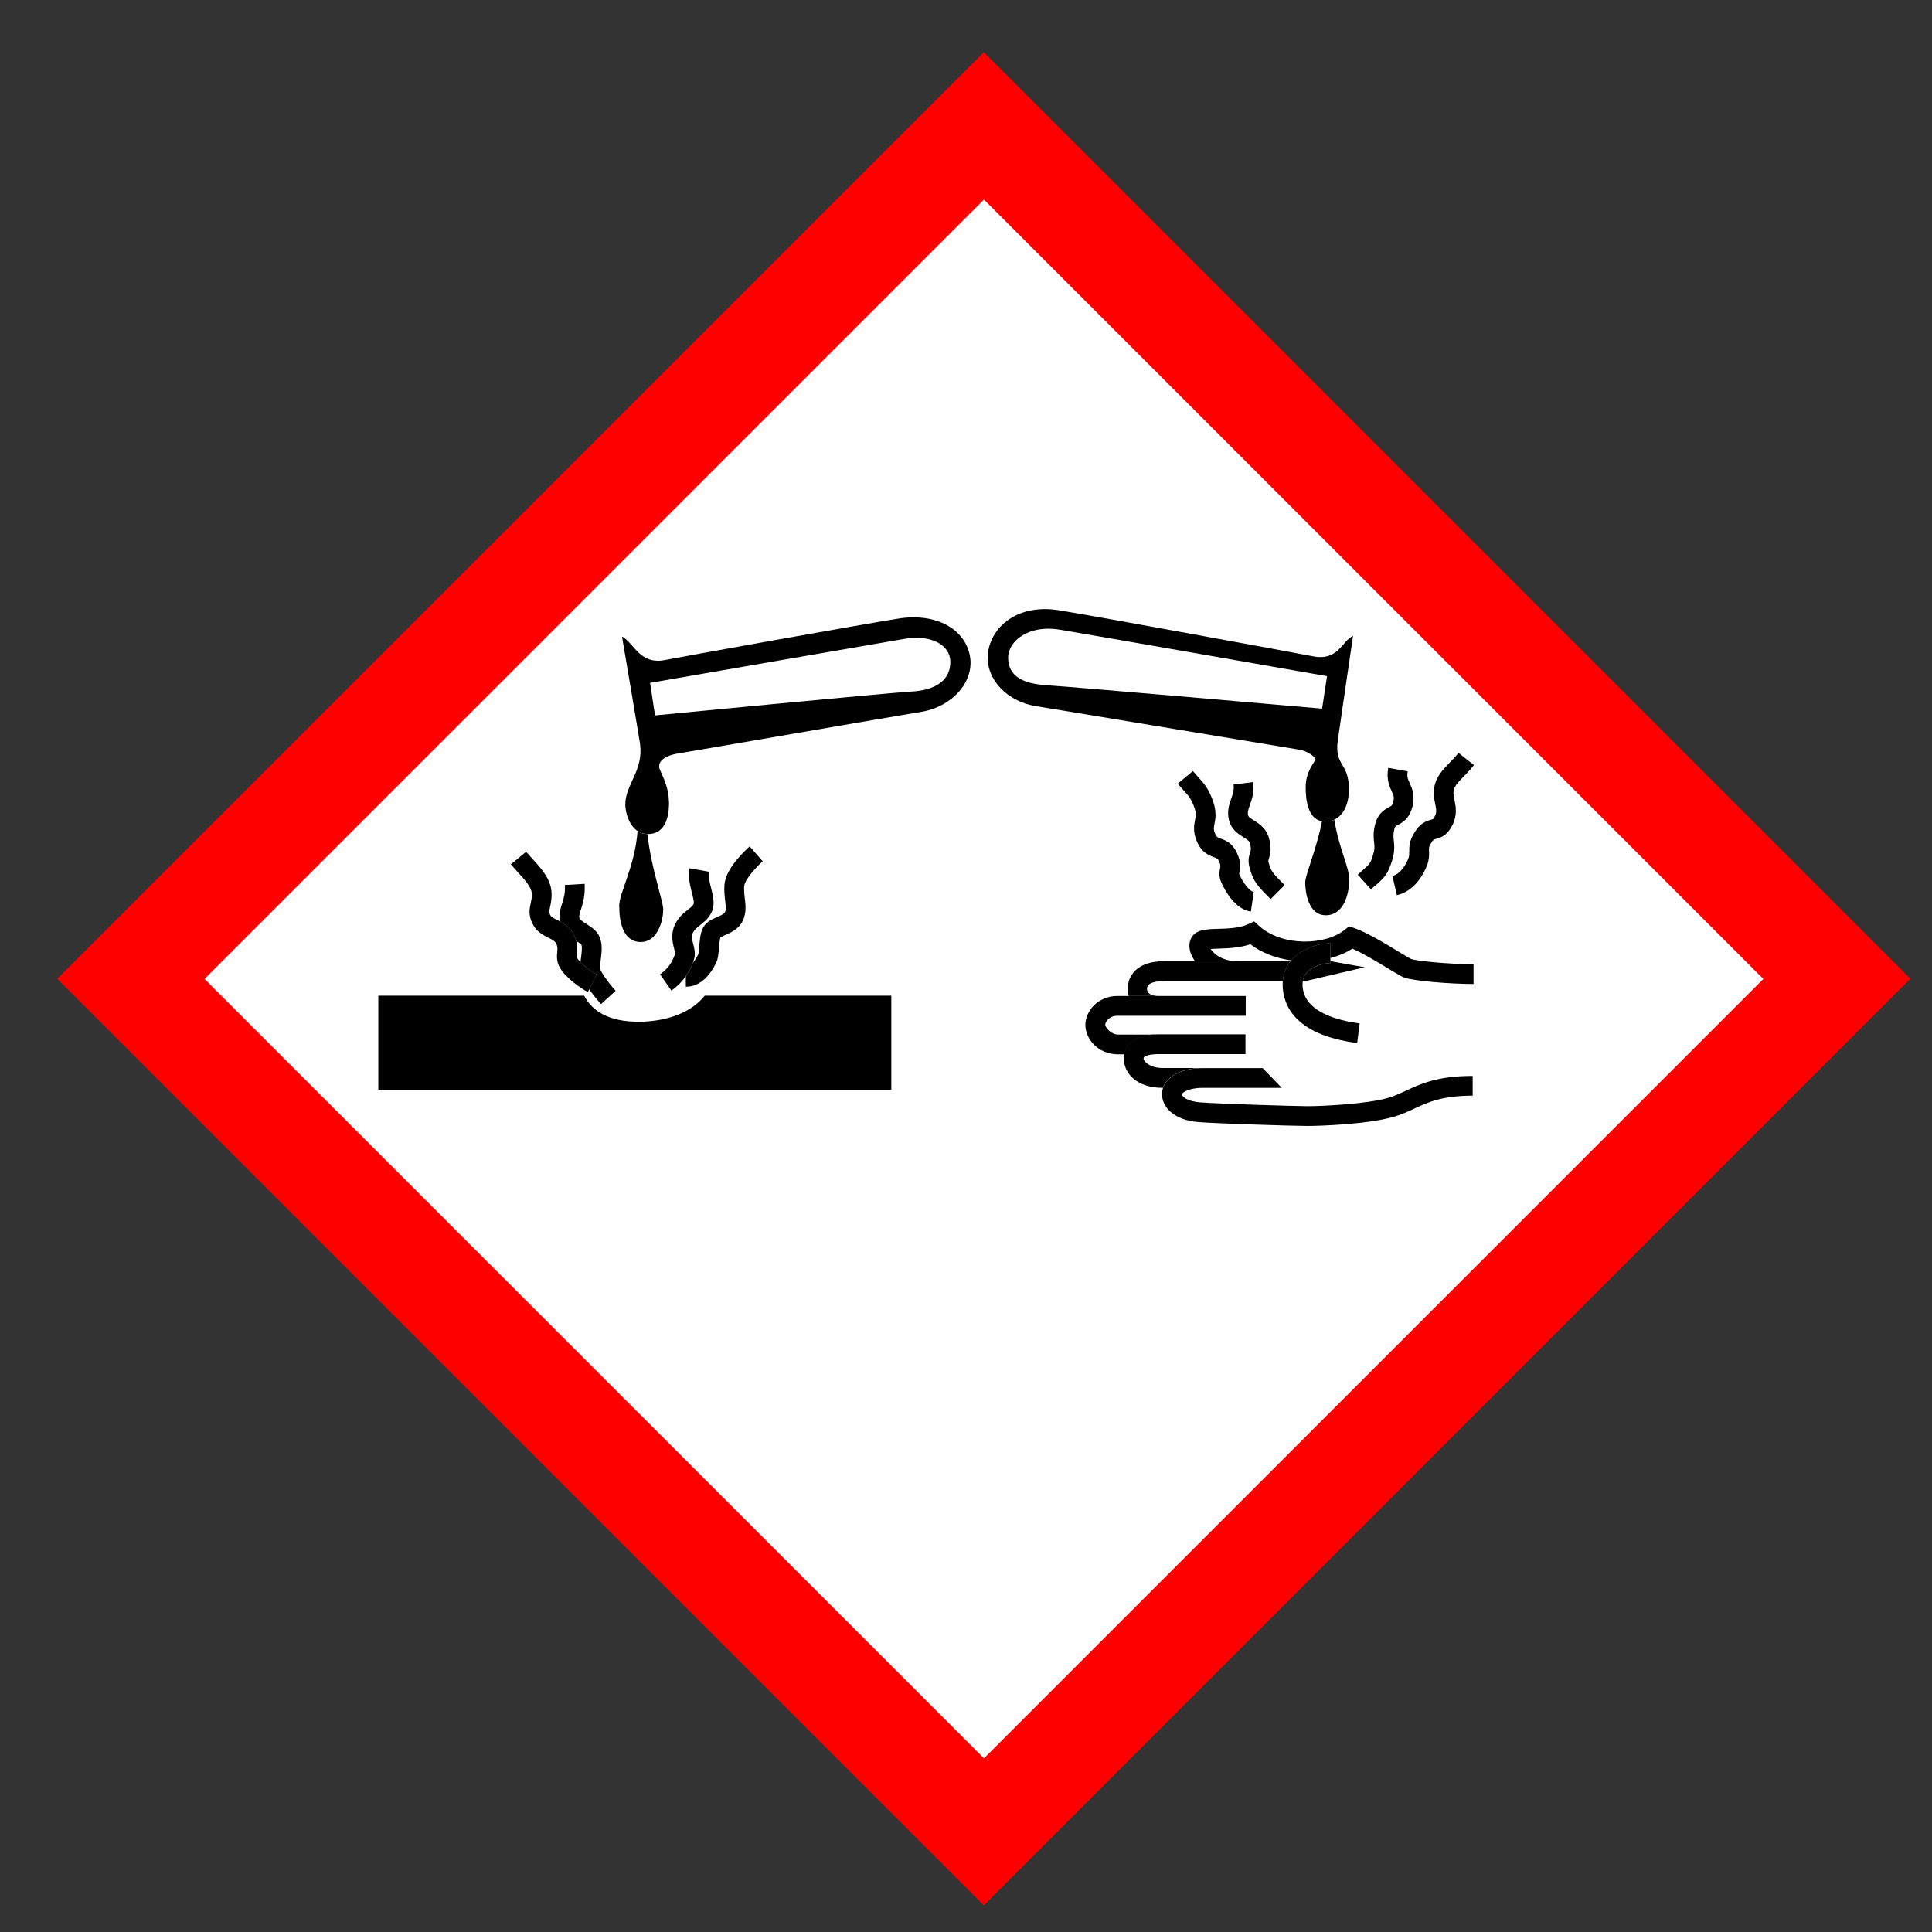 <svg width="38" height="38" viewBox="0 0 38 38" fill="none" xmlns="http://www.w3.org/2000/svg">
<rect x="0" y="0" width="38" height="38" fill="#333333" stroke="none"/>
<g clip-path="url(#clip0_880_11524)">
<path d="M19.35 37.476L37.575 19.25L19.35 1.025L1.125 19.25L19.35 37.476Z" fill="#FF0000"/>
<path d="M19.353 34.584L4.023 19.255L19.353 3.926L34.682 19.255L19.353 34.584Z" fill="white"/>
<path d="M12.559 20.096C11.997 20.096 11.652 19.902 11.49 19.584H7.441V21.435H17.531V19.584H13.861C13.611 19.904 13.125 20.096 12.557 20.096M13.49 19.408C13.655 19.408 13.891 19.328 14.081 18.947C14.124 18.861 14.133 18.75 14.143 18.634C14.148 18.573 14.156 18.475 14.17 18.438C14.188 18.425 14.23 18.407 14.26 18.393C14.372 18.344 14.525 18.278 14.606 18.117C14.651 18.026 14.664 17.937 14.664 17.852C14.664 17.788 14.656 17.727 14.649 17.669C14.642 17.608 14.635 17.549 14.635 17.488C14.635 17.468 14.635 17.447 14.638 17.425C14.647 17.319 14.834 17.089 15.002 16.941L14.745 16.648C14.667 16.717 14.278 17.074 14.25 17.392C14.239 17.517 14.252 17.623 14.263 17.716C14.276 17.827 14.283 17.892 14.258 17.943C14.24 17.978 14.168 18.01 14.104 18.038C14.005 18.081 13.893 18.13 13.83 18.244C13.776 18.344 13.765 18.476 13.754 18.603C13.75 18.661 13.743 18.749 13.732 18.776C13.698 18.842 13.663 18.896 13.627 18.936C13.603 19.003 13.561 19.098 13.489 19.201V19.408" fill="black"/>
<path d="M12.983 19.164L13.205 19.483C13.332 19.395 13.424 19.294 13.489 19.2C13.561 19.098 13.603 19.002 13.628 18.935C13.637 18.909 13.644 18.888 13.649 18.872C13.684 18.763 13.658 18.66 13.635 18.57C13.611 18.474 13.598 18.413 13.624 18.355C13.655 18.288 13.706 18.247 13.771 18.196C13.846 18.138 13.938 18.065 13.996 17.943C14.068 17.792 14.026 17.625 13.986 17.465C13.957 17.352 13.928 17.235 13.944 17.146L13.561 17.078C13.553 17.12 13.55 17.161 13.55 17.202C13.55 17.329 13.581 17.45 13.609 17.561C13.625 17.623 13.647 17.712 13.647 17.758C13.647 17.766 13.647 17.773 13.645 17.778C13.628 17.814 13.593 17.843 13.532 17.891C13.446 17.959 13.34 18.042 13.271 18.195C13.235 18.275 13.223 18.352 13.223 18.423C13.223 18.516 13.243 18.599 13.26 18.663C13.267 18.694 13.278 18.738 13.279 18.756C13.239 18.879 13.169 19.035 12.985 19.161M11.277 18.37C11.303 18.418 11.32 18.463 11.331 18.505C11.369 18.53 11.426 18.567 11.437 18.585C11.454 18.631 11.438 18.759 11.427 18.844C11.423 18.872 11.42 18.899 11.417 18.925C11.51 19.018 11.656 19.125 11.734 19.164L11.588 19.457C11.66 19.561 11.745 19.664 11.822 19.749L12.109 19.487C11.944 19.305 11.827 19.127 11.8 19.049L11.8 19.037C11.8 19.003 11.808 18.939 11.814 18.893C11.823 18.817 11.834 18.736 11.834 18.655C11.834 18.582 11.825 18.51 11.8 18.444C11.749 18.31 11.629 18.233 11.533 18.172C11.476 18.136 11.399 18.087 11.395 18.055C11.394 18.047 11.393 18.04 11.393 18.031C11.393 17.992 11.406 17.952 11.427 17.885C11.459 17.786 11.501 17.655 11.501 17.464C11.501 17.439 11.5 17.412 11.499 17.384L11.111 17.407C11.12 17.569 11.089 17.664 11.057 17.767C11.027 17.861 10.992 17.969 11.008 18.104L11.011 18.123C11.101 18.171 11.207 18.239 11.277 18.37" fill="black"/>
<path d="M10.459 17.564C10.466 17.64 10.453 17.694 10.44 17.757C10.416 17.863 10.387 17.996 10.475 18.171C10.553 18.328 10.688 18.395 10.786 18.444C10.866 18.483 10.912 18.508 10.937 18.554C10.969 18.613 10.966 18.654 10.96 18.721C10.953 18.803 10.942 18.916 11.014 19.037C11.13 19.236 11.434 19.448 11.563 19.512L11.59 19.458L11.736 19.164C11.657 19.125 11.511 19.018 11.419 18.925C11.388 18.894 11.364 18.865 11.349 18.84C11.342 18.828 11.341 18.814 11.347 18.755C11.352 18.693 11.36 18.607 11.333 18.505C11.32 18.458 11.302 18.413 11.279 18.37C11.208 18.239 11.103 18.171 11.013 18.123C10.994 18.113 10.976 18.104 10.959 18.095C10.876 18.054 10.84 18.034 10.822 17.997C10.797 17.946 10.8 17.927 10.819 17.84C10.835 17.766 10.858 17.665 10.846 17.53C10.824 17.274 10.626 17.058 10.466 16.886L10.348 16.754L10.047 17L10.18 17.15C10.3 17.279 10.448 17.44 10.459 17.564M12.18 17.827C12.18 18.126 12.252 18.528 12.602 18.528C12.952 18.528 13.045 18.075 13.045 17.89C13.045 17.726 12.796 17.034 12.736 16.406C12.659 16.405 12.594 16.383 12.54 16.348C12.486 17.051 12.178 17.556 12.178 17.826" fill="black"/>
<path d="M17.664 12.168C16.9 12.289 13.407 12.917 13.073 12.983C12.576 13.078 12.46 12.629 12.234 12.521C12.234 12.521 12.569 14.487 12.589 14.633C12.659 15.159 12.299 15.429 12.299 15.822C12.299 15.964 12.361 16.227 12.542 16.346C12.596 16.381 12.661 16.403 12.738 16.405H12.745C13.085 16.405 13.158 16.064 13.158 15.805C13.158 15.404 12.964 15.173 12.964 15.076C12.964 14.979 13.045 14.866 13.353 14.817C13.661 14.768 17.509 14.1 18.116 14.002C18.724 13.904 19.174 13.407 19.076 12.896C18.979 12.385 18.432 12.046 17.667 12.167M17.93 13.601C17.412 13.633 12.883 14.071 12.883 14.071L12.786 13.431C12.786 13.431 17.266 12.653 17.793 12.565C18.319 12.476 18.692 12.687 18.692 13.019C18.692 13.351 18.449 13.57 17.932 13.602M26.002 16.152C25.898 16.693 25.672 17.212 25.672 17.354C25.672 17.539 25.727 18.002 26.077 18.002C26.427 18.002 26.538 17.59 26.538 17.293C26.538 17.057 26.331 16.675 26.245 16.124C26.194 16.146 26.137 16.159 26.07 16.159C26.047 16.159 26.025 16.157 26.003 16.152" fill="black"/>
<path d="M20.375 13.889C20.983 13.986 25.241 14.695 25.549 14.744C25.725 14.772 25.869 14.888 25.869 14.936C25.869 14.984 25.681 15.164 25.681 15.479C25.681 15.72 25.718 16.1 25.998 16.152C26.019 16.156 26.041 16.159 26.065 16.159C26.131 16.159 26.189 16.146 26.239 16.123C26.449 16.031 26.532 15.77 26.532 15.532C26.532 14.976 26.243 15.086 26.313 14.56C26.332 14.414 26.613 12.507 26.613 12.507C26.386 12.613 26.325 13.004 25.829 12.909C25.491 12.844 21.586 12.124 20.822 12.002C20.058 11.881 19.538 12.279 19.44 12.789C19.342 13.3 19.768 13.791 20.375 13.888M20.831 12.382C21.358 12.469 26.101 13.299 26.101 13.299L26.004 13.938C26.004 13.938 21.098 13.509 20.582 13.477C20.064 13.444 19.829 13.266 19.829 12.934C19.829 12.602 20.242 12.286 20.833 12.383M27.716 16.759C27.719 16.814 27.72 16.844 27.69 16.911C27.634 17.037 27.535 17.193 27.387 17.229L27.475 17.607C27.644 17.568 27.88 17.443 28.047 17.071C28.116 16.919 28.11 16.812 28.107 16.739C28.104 16.679 28.102 16.653 28.154 16.572C28.191 16.514 28.201 16.512 28.245 16.5C28.345 16.474 28.459 16.431 28.558 16.247C28.67 16.037 28.634 15.863 28.608 15.736C28.593 15.666 28.582 15.611 28.591 15.554C28.605 15.467 28.666 15.4 28.783 15.28C28.846 15.215 28.918 15.141 28.991 15.048L28.687 14.808C28.627 14.884 28.566 14.947 28.506 15.009C28.376 15.142 28.243 15.28 28.209 15.493C28.188 15.62 28.211 15.727 28.229 15.814C28.252 15.928 28.261 15.981 28.217 16.062C28.191 16.112 28.19 16.112 28.148 16.123C28.051 16.149 27.937 16.19 27.828 16.363C27.719 16.535 27.715 16.648 27.72 16.758M27.053 17.417C27.239 17.253 27.297 17.194 27.382 16.921C27.437 16.743 27.424 16.626 27.414 16.531C27.406 16.456 27.401 16.402 27.426 16.306C27.439 16.256 27.444 16.254 27.498 16.225C27.581 16.18 27.72 16.106 27.781 15.865C27.837 15.643 27.773 15.504 27.727 15.402C27.69 15.323 27.669 15.275 27.688 15.172L27.305 15.102C27.265 15.326 27.327 15.464 27.373 15.564C27.41 15.643 27.427 15.68 27.404 15.767C27.385 15.842 27.371 15.849 27.314 15.88C27.237 15.921 27.107 15.991 27.05 16.203C27.005 16.37 27.017 16.481 27.027 16.571C27.036 16.65 27.041 16.703 27.01 16.803C26.954 16.983 26.948 16.989 26.795 17.123L26.705 17.203L26.965 17.492L27.052 17.415" fill="black"/>
<path d="M24.171 16.122C24.215 16.317 24.353 16.402 24.454 16.465C24.547 16.522 24.578 16.546 24.591 16.607C24.611 16.702 24.602 16.729 24.588 16.77C24.561 16.851 24.54 16.936 24.582 17.083C24.654 17.341 24.732 17.425 24.992 17.684L25.267 17.409C25.021 17.163 25.001 17.135 24.955 16.976C24.943 16.933 24.944 16.93 24.956 16.893C24.985 16.808 25.009 16.71 24.97 16.526C24.922 16.297 24.763 16.199 24.658 16.134C24.578 16.085 24.557 16.068 24.549 16.037C24.535 15.975 24.55 15.928 24.583 15.835C24.623 15.723 24.672 15.583 24.649 15.383L24.263 15.429C24.276 15.539 24.25 15.613 24.217 15.706C24.179 15.813 24.131 15.949 24.17 16.122M23.907 16.021C23.907 15.951 23.897 15.871 23.864 15.774C23.774 15.51 23.68 15.408 23.572 15.29L23.463 15.166L23.164 15.414L23.286 15.552C23.384 15.659 23.433 15.712 23.497 15.9C23.53 15.998 23.52 16.05 23.505 16.128C23.486 16.228 23.459 16.365 23.545 16.559C23.64 16.773 23.783 16.826 23.877 16.86C23.94 16.884 23.951 16.888 23.974 16.935C24.011 17.016 24.006 17.039 23.997 17.081C23.986 17.137 23.966 17.23 24.02 17.352C24.09 17.51 24.285 17.883 24.603 17.929L24.66 17.544C24.582 17.533 24.457 17.38 24.376 17.196L24.373 17.186L24.378 17.161C24.386 17.122 24.393 17.081 24.393 17.035C24.393 16.964 24.378 16.881 24.327 16.771C24.237 16.578 24.102 16.528 24.012 16.495C23.946 16.47 23.93 16.465 23.902 16.401C23.882 16.357 23.875 16.326 23.875 16.295C23.875 16.267 23.881 16.239 23.888 16.201C23.898 16.151 23.909 16.092 23.909 16.02M26.449 18.289C26.067 18.597 25.214 18.621 24.763 18.21L24.668 18.123L24.551 18.177C24.377 18.258 24.146 18.264 23.96 18.269C23.724 18.276 23.537 18.282 23.441 18.431C23.372 18.539 23.378 18.689 23.46 18.835C23.473 18.86 23.489 18.884 23.506 18.908H24.354C24.038 18.908 23.873 18.759 23.812 18.665C23.861 18.662 23.92 18.659 23.971 18.658C24.157 18.653 24.382 18.642 24.594 18.573C24.826 18.749 25.109 18.851 25.398 18.889C25.607 18.643 25.96 18.553 26.166 18.553V18.844C26.327 18.802 26.476 18.74 26.599 18.659C26.806 18.748 27.096 18.924 27.297 19.046C27.472 19.152 27.559 19.204 27.617 19.226C27.793 19.294 28.528 19.354 28.983 19.354V18.965C28.469 18.965 27.853 18.898 27.758 18.863C27.727 18.851 27.601 18.775 27.501 18.713C27.239 18.554 26.881 18.337 26.635 18.253L26.535 18.219L26.452 18.286" fill="black"/>
<path d="M24.354 18.906H22.903C22.25 18.906 22.18 19.306 22.18 19.446C22.18 19.485 22.185 19.535 22.199 19.588H22.788C22.615 19.588 22.56 19.52 22.56 19.448C22.56 19.375 22.626 19.296 22.903 19.296H25.232C25.244 19.138 25.3 19.009 25.381 18.907H24.354M25.625 19.296H25.68L26.843 19.025L26.179 18.907H26.167V18.941C26.162 18.941 25.681 18.962 25.624 19.295M21.974 19.59C21.6 19.59 21.348 19.884 21.348 20.159C21.348 20.421 21.581 20.737 21.994 20.737H22.115C22.142 20.588 22.261 20.375 22.704 20.351V20.349H21.996C21.85 20.349 21.742 20.206 21.738 20.158C21.738 20.108 21.809 19.979 21.976 19.979H24.502V19.59H21.976" fill="black"/>
<path d="M22.113 20.733C22.107 20.765 22.105 20.793 22.105 20.817C22.105 21.136 22.386 21.396 22.865 21.396H22.874C22.947 21.18 23.213 21.028 23.566 21.009V21.006H22.865C22.624 21.006 22.492 20.881 22.492 20.817C22.492 20.761 22.641 20.733 22.788 20.733H24.497V20.344H22.788C22.758 20.344 22.729 20.345 22.701 20.346C22.258 20.371 22.139 20.583 22.111 20.733" fill="black"/>
<path d="M22.876 21.397C22.863 21.436 22.855 21.477 22.855 21.519C22.855 21.764 23.074 22.026 23.562 22.069C23.916 22.098 25.44 22.146 25.72 22.146C25.948 22.146 26.902 22.115 27.417 21.965C27.569 21.921 27.698 21.861 27.822 21.803C28.089 21.679 28.366 21.55 28.966 21.55V21.162C28.279 21.162 27.948 21.315 27.658 21.451C27.542 21.504 27.433 21.555 27.308 21.592C26.876 21.718 25.993 21.757 25.72 21.757C25.462 21.757 23.938 21.709 23.594 21.681C23.347 21.66 23.244 21.566 23.244 21.519C23.253 21.496 23.372 21.397 23.645 21.397H25.211L24.836 21.008H23.645C23.619 21.008 23.594 21.009 23.568 21.011C23.214 21.03 22.949 21.181 22.876 21.397ZM25.397 18.886C25.392 18.892 25.386 18.899 25.381 18.905C25.3 19.007 25.244 19.136 25.231 19.294C25.23 19.316 25.228 19.337 25.228 19.36C25.228 19.722 25.419 20.352 26.694 20.514L26.743 20.128C26.322 20.075 25.619 19.904 25.619 19.36C25.619 19.337 25.621 19.315 25.625 19.294C25.682 18.96 26.163 18.94 26.168 18.94V18.551C25.962 18.551 25.606 18.641 25.399 18.886" fill="black"/>
</g>
<defs>
<clipPath id="clip0_880_11524">
<rect width="37.21" height="37.21" fill="white" transform="translate(0.746 0.65)"/>
</clipPath>
</defs>
</svg>
